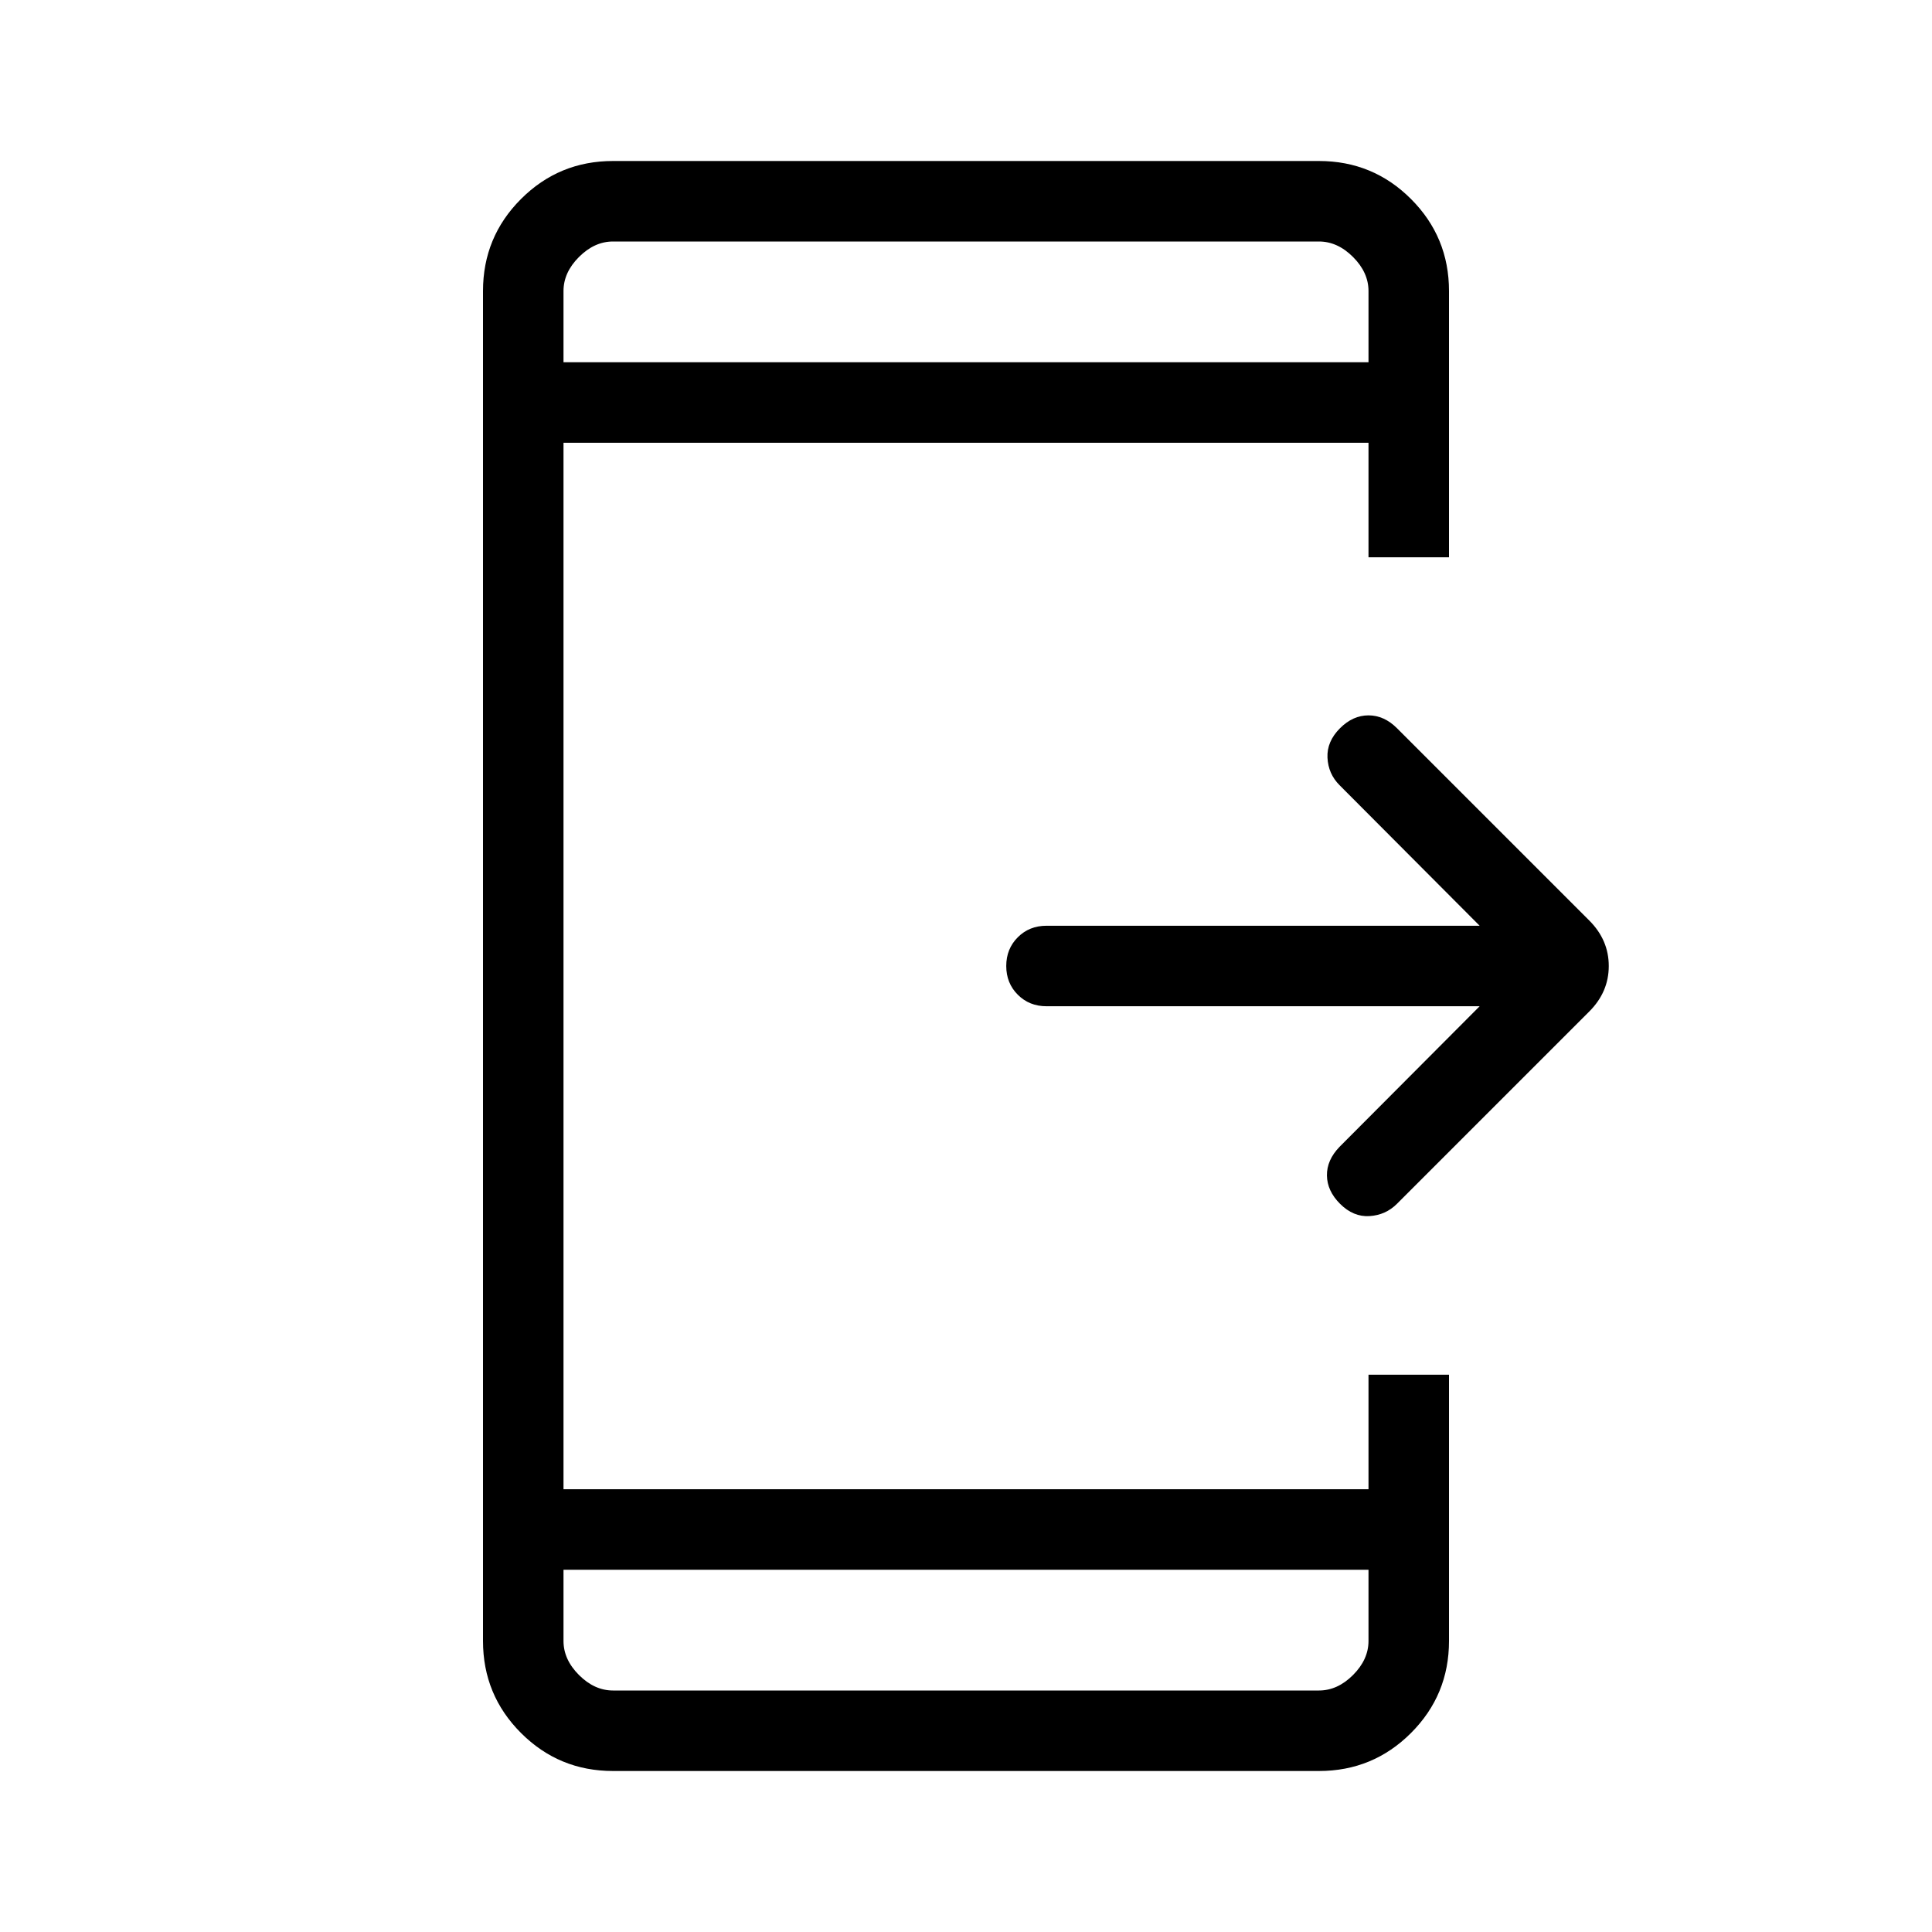 <svg xmlns="http://www.w3.org/2000/svg" height="24" viewBox="0 -960 960 960" width="24"><path d="M735.23-460H520q-8.539 0-14.269-5.731Q500-471.461 500-480t5.731-14.269Q511.461-500 520-500h215.23l-69.615-69.846q-5.615-5.615-6-13.654-.384-8.039 6.231-14.654 6.385-6.385 14.154-6.385t14.154 6.385l95.538 95.539q9.693 9.692 9.693 22.615 0 12.923-9.693 22.615l-95.538 95.539q-5.615 5.615-13.654 6.115t-14.654-6.115q-6.385-6.385-6.5-14.039-.115-7.654 6.269-14.269L735.23-460ZM304.615-80q-26.846 0-45.731-18.884Q240-117.77 240-144.615v-670.77q0-26.846 18.884-45.731Q277.769-880 304.615-880h350.77q26.846 0 45.731 18.884Q720-842.231 720-815.385v132.308h-40V-740H280v520h400v-56.923h40v132.308q0 26.846-18.884 45.73Q682.231-80 655.385-80h-350.77ZM280-180v35.385q0 9.23 7.692 16.923Q295.385-120 304.615-120h350.77q9.23 0 16.923-7.692Q680-135.385 680-144.615V-180H280Zm0-600h400v-35.385q0-9.23-7.692-16.923Q664.615-840 655.385-840h-350.77q-9.23 0-16.923 7.692Q280-824.615 280-815.385V-780Zm0 0V-840v60Zm0 600V-120v-60Z"/></svg>